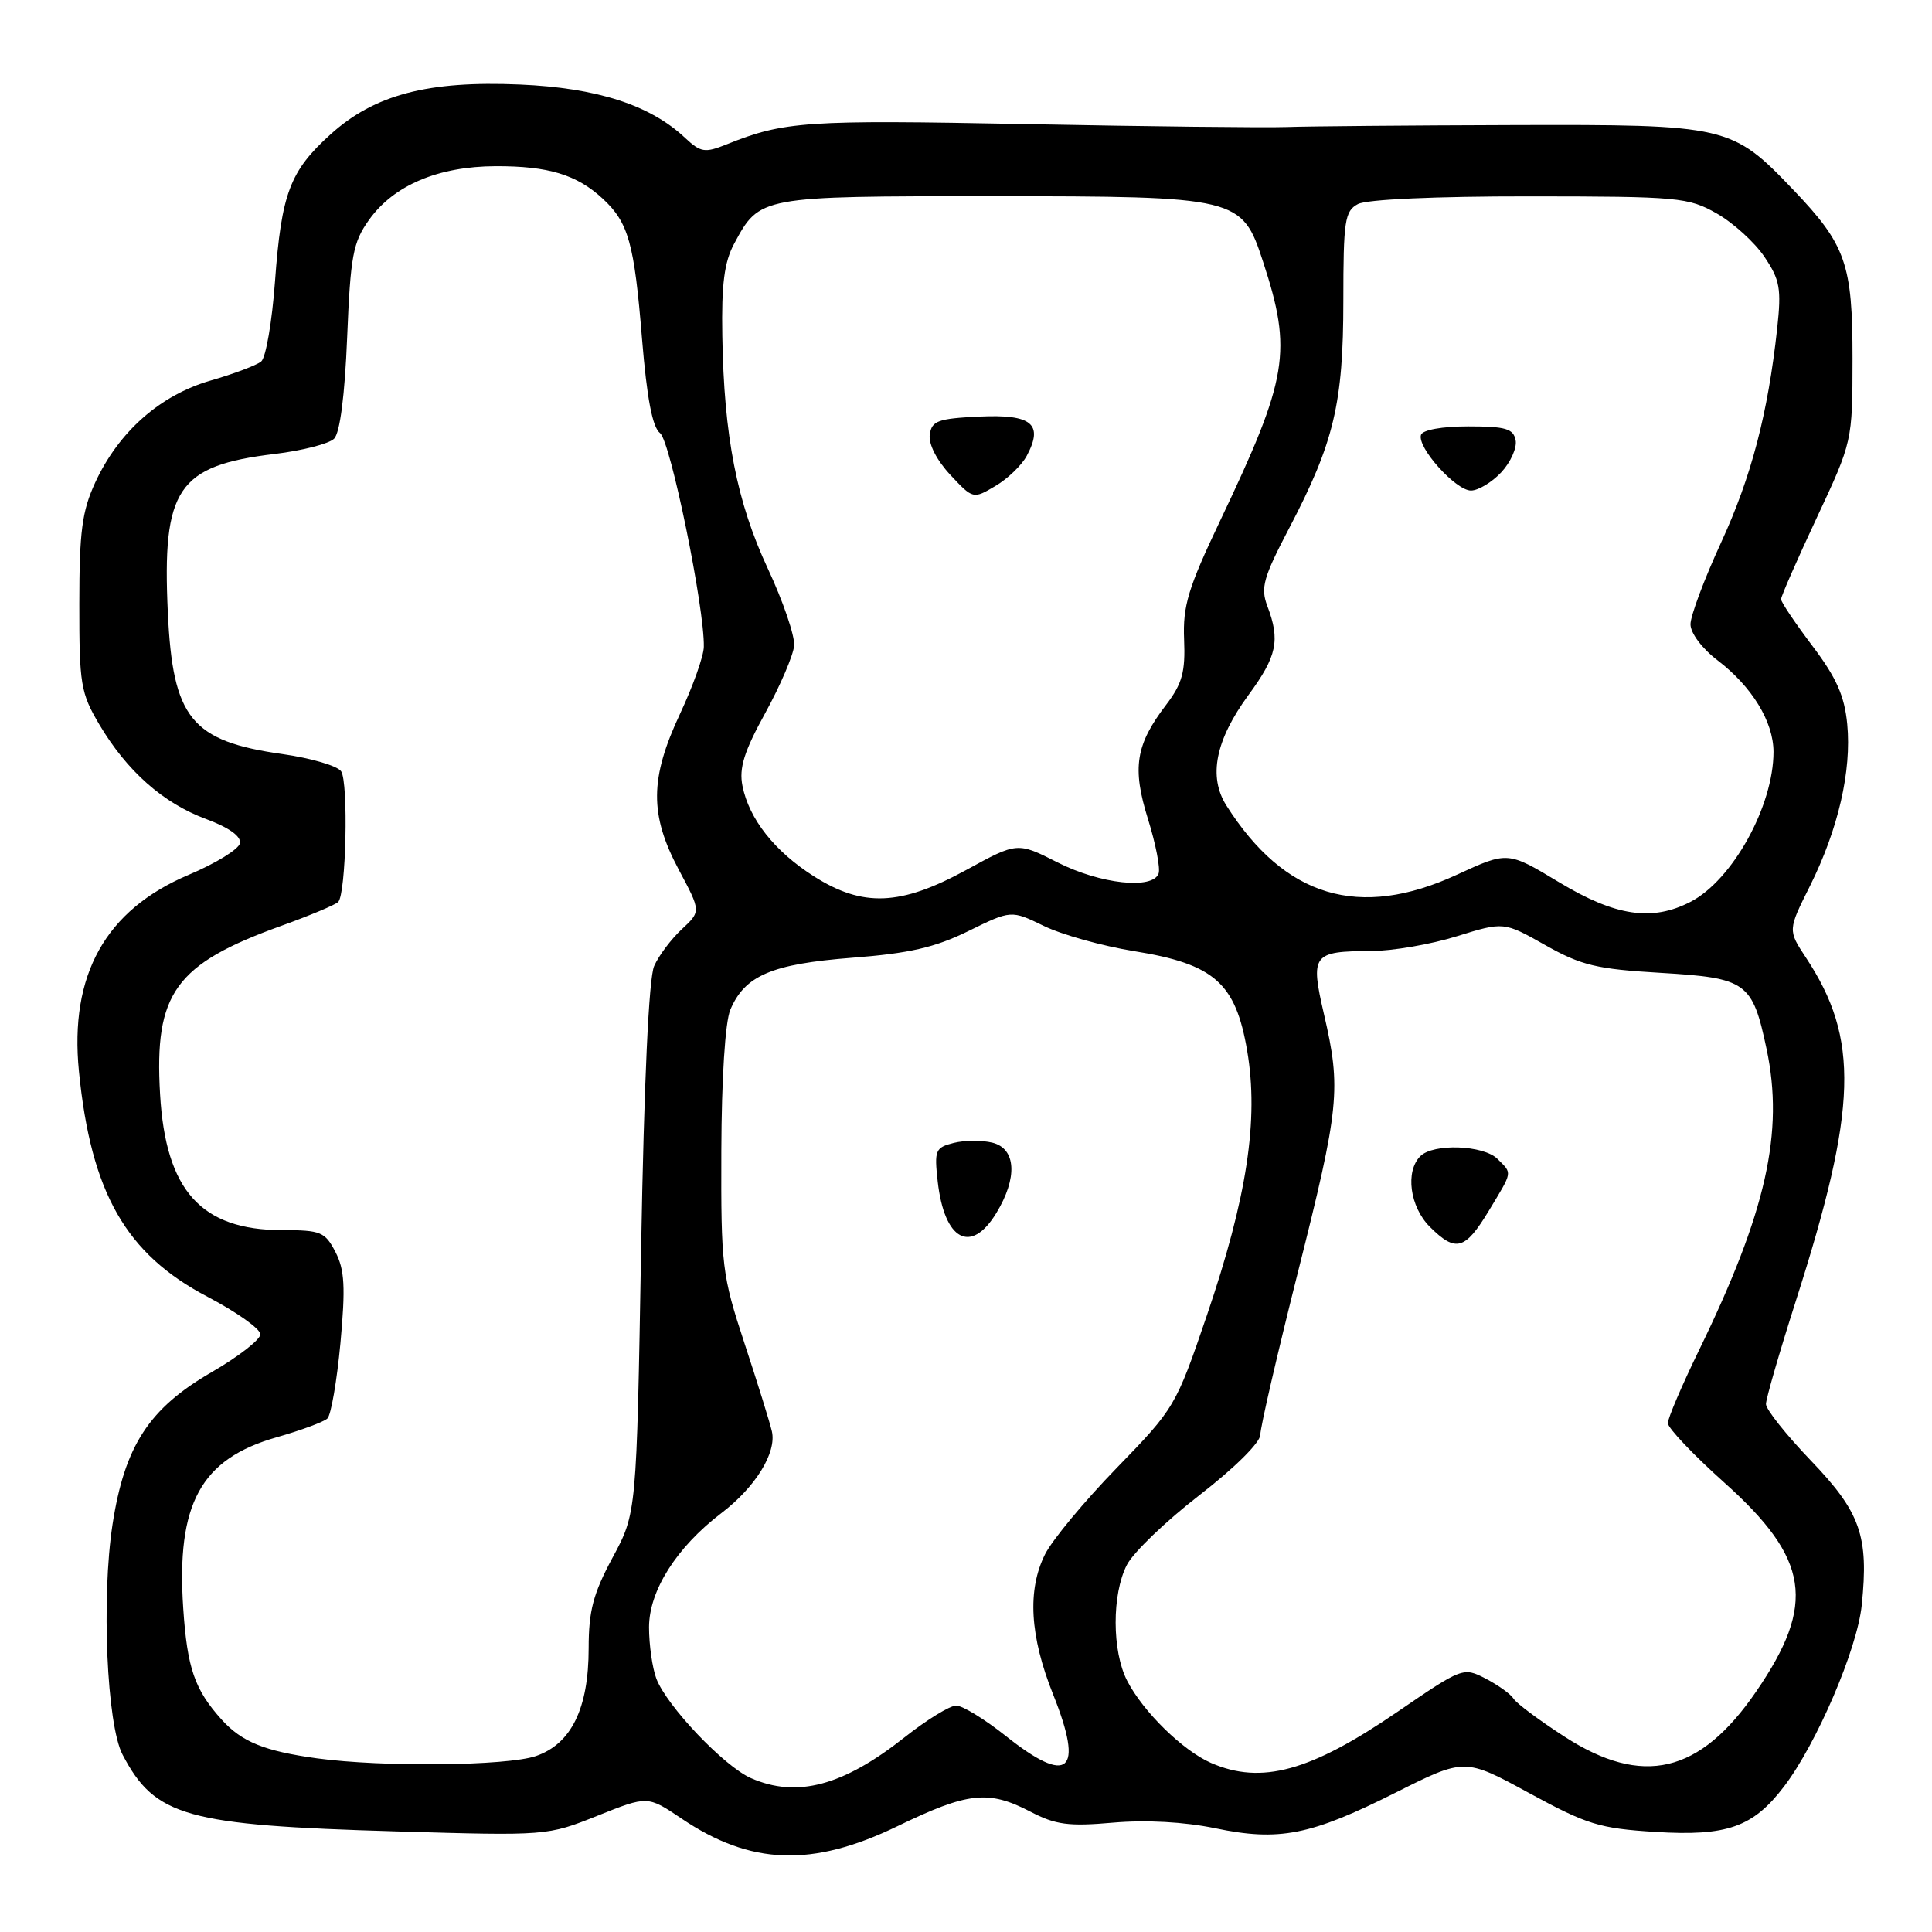 <?xml version="1.0" encoding="UTF-8" standalone="no"?>
<!DOCTYPE svg PUBLIC "-//W3C//DTD SVG 1.1//EN" "http://www.w3.org/Graphics/SVG/1.1/DTD/svg11.dtd" >
<svg xmlns="http://www.w3.org/2000/svg" xmlns:xlink="http://www.w3.org/1999/xlink" version="1.1" viewBox="0 0 256 256">
 <g >
 <path fill="currentColor"
d=" M 118.88 242.00 C 128.28 237.45 130.96 237.16 136.54 240.06 C 139.87 241.80 141.60 242.03 147.50 241.51 C 151.88 241.13 156.93 241.41 161.00 242.25 C 169.49 244.02 173.65 243.20 184.91 237.54 C 194.08 232.94 194.08 232.94 202.60 237.58 C 210.29 241.77 211.93 242.28 219.36 242.74 C 228.83 243.33 232.29 242.11 236.38 236.74 C 240.72 231.06 246.09 218.53 246.69 212.70 C 247.64 203.53 246.53 200.38 239.92 193.50 C 236.67 190.11 234.00 186.75 234.00 186.05 C 234.00 185.35 235.78 179.20 237.96 172.38 C 246.14 146.78 246.41 137.65 239.29 126.88 C 236.90 123.25 236.90 123.25 239.84 117.38 C 243.58 109.87 245.36 102.14 244.77 95.96 C 244.41 92.21 243.34 89.80 240.15 85.58 C 237.87 82.56 236.00 79.78 236.00 79.40 C 236.00 79.02 238.13 74.16 240.73 68.61 C 245.46 58.50 245.46 58.50 245.47 47.50 C 245.48 34.99 244.59 32.44 237.64 25.17 C 229.47 16.62 228.91 16.49 200.50 16.57 C 186.75 16.61 173.25 16.73 170.50 16.83 C 167.75 16.93 152.15 16.76 135.82 16.44 C 106.71 15.88 103.93 16.06 96.28 19.13 C 93.38 20.29 92.85 20.20 90.77 18.26 C 86.15 13.91 79.10 11.64 68.89 11.20 C 56.73 10.67 49.63 12.53 43.81 17.79 C 38.42 22.65 37.29 25.63 36.44 37.28 C 36.05 42.61 35.23 47.39 34.61 47.90 C 34.00 48.40 30.96 49.55 27.86 50.44 C 21.19 52.38 15.72 57.22 12.62 63.93 C 10.87 67.73 10.51 70.43 10.51 80.00 C 10.50 90.67 10.69 91.82 13.16 96.00 C 16.82 102.17 21.60 106.41 27.29 108.52 C 30.35 109.66 31.98 110.82 31.79 111.74 C 31.63 112.53 28.58 114.41 25.00 115.92 C 13.98 120.58 9.19 129.16 10.46 141.96 C 12.06 158.07 16.68 166.16 27.50 171.83 C 31.35 173.85 34.50 176.08 34.50 176.80 C 34.50 177.51 31.58 179.78 28.01 181.84 C 19.74 186.62 16.51 191.60 14.91 202.00 C 13.42 211.73 14.15 228.52 16.24 232.50 C 20.54 240.71 24.63 241.86 52.51 242.67 C 72.47 243.26 72.52 243.25 79.16 240.60 C 85.81 237.94 85.81 237.94 90.29 240.96 C 99.46 247.15 107.61 247.45 118.88 242.00 Z  M 99.50 235.61 C 95.95 234.05 88.35 226.06 86.97 222.43 C 86.44 221.02 86.00 217.96 86.00 215.63 C 86.00 210.78 89.63 205.04 95.58 200.50 C 100.10 197.06 102.92 192.49 102.28 189.67 C 102.01 188.48 100.37 183.22 98.65 178.00 C 95.66 168.91 95.53 167.81 95.58 152.50 C 95.61 142.91 96.09 135.42 96.77 133.80 C 98.69 129.26 102.25 127.74 112.89 126.91 C 120.48 126.33 123.88 125.55 128.30 123.38 C 133.98 120.59 133.98 120.59 138.31 122.69 C 140.69 123.85 146.06 125.35 150.26 126.03 C 160.91 127.74 163.73 130.23 165.26 139.25 C 166.81 148.37 165.24 158.67 159.91 174.32 C 155.82 186.32 155.64 186.62 147.98 194.50 C 143.70 198.90 139.43 204.05 138.48 205.94 C 136.10 210.68 136.45 216.79 139.55 224.54 C 143.68 234.86 141.60 236.66 133.24 230.00 C 130.47 227.80 127.53 226.00 126.70 226.00 C 125.86 226.00 122.79 227.89 119.88 230.19 C 111.71 236.65 105.59 238.28 99.50 235.61 Z  M 132.01 160.75 C 134.86 156.07 134.65 152.20 131.50 151.41 C 130.12 151.07 127.82 151.08 126.38 151.44 C 123.93 152.06 123.79 152.40 124.25 156.55 C 125.13 164.36 128.65 166.26 132.01 160.75 Z  M 160.47 233.60 C 156.74 231.97 151.48 226.83 149.36 222.72 C 147.33 218.81 147.32 211.22 149.32 207.35 C 150.17 205.70 154.50 201.54 158.94 198.11 C 163.63 194.48 167.00 191.13 167.00 190.11 C 167.00 189.13 169.25 179.41 172.00 168.50 C 177.48 146.75 177.73 144.28 175.44 134.41 C 173.60 126.47 173.92 126.04 181.66 126.02 C 184.50 126.01 189.62 125.13 193.04 124.06 C 199.26 122.13 199.26 122.13 204.75 125.23 C 209.52 127.92 211.54 128.41 220.08 128.91 C 231.46 129.59 232.20 130.12 234.08 138.99 C 236.42 150.01 234.04 160.62 225.11 178.95 C 222.85 183.59 221.00 187.93 221.00 188.57 C 221.00 189.22 224.37 192.77 228.48 196.45 C 239.77 206.56 240.68 212.51 232.70 224.14 C 225.24 235.03 217.65 236.81 207.28 230.10 C 203.96 227.95 200.93 225.70 200.56 225.09 C 200.18 224.48 198.52 223.29 196.87 222.43 C 193.89 220.89 193.79 220.93 185.18 226.82 C 173.63 234.73 167.15 236.51 160.47 233.60 Z  M 197.26 160.46 C 200.48 155.12 200.41 155.55 198.43 153.57 C 196.58 151.72 189.92 151.48 188.20 153.20 C 186.18 155.22 186.81 159.90 189.45 162.55 C 192.89 165.98 194.12 165.65 197.26 160.46 Z  M 42.00 232.99 C 35.04 232.03 32.05 230.82 29.37 227.86 C 25.79 223.89 24.81 221.05 24.28 213.12 C 23.35 199.27 26.60 193.31 36.65 190.45 C 39.87 189.53 42.90 188.41 43.38 187.96 C 43.86 187.51 44.64 183.01 45.11 177.97 C 45.79 170.55 45.67 168.26 44.45 165.90 C 43.07 163.23 42.51 163.00 37.42 163.00 C 26.65 163.00 21.95 157.77 21.21 144.98 C 20.43 131.58 23.19 127.75 37.32 122.66 C 41.07 121.31 44.44 119.89 44.81 119.52 C 45.86 118.47 46.19 103.67 45.20 102.20 C 44.71 101.48 41.22 100.46 37.44 99.92 C 25.34 98.21 22.89 95.19 22.24 81.19 C 21.47 64.75 23.52 61.70 36.41 60.15 C 40.06 59.71 43.60 58.80 44.27 58.13 C 45.05 57.36 45.69 52.38 46.00 44.70 C 46.44 33.87 46.77 32.12 48.90 29.13 C 52.18 24.54 58.06 22.05 65.68 22.02 C 72.66 22.00 76.42 23.14 79.86 26.32 C 83.28 29.49 84.04 32.19 85.07 44.89 C 85.72 52.81 86.45 56.62 87.46 57.39 C 88.83 58.44 93.38 80.61 93.26 85.72 C 93.24 86.94 91.82 90.93 90.11 94.58 C 86.09 103.16 86.06 107.95 89.94 115.24 C 92.89 120.76 92.89 120.76 90.34 123.13 C 88.94 124.43 87.29 126.62 86.68 128.00 C 85.97 129.58 85.34 143.31 84.95 165.50 C 84.35 200.50 84.35 200.50 81.17 206.39 C 78.60 211.17 78.00 213.44 78.00 218.39 C 78.00 226.39 75.69 231.09 71.00 232.69 C 67.16 234.00 50.67 234.17 42.00 232.99 Z  M 206.58 116.90 C 199.78 112.80 199.78 112.80 193.06 115.90 C 180.10 121.88 170.23 118.92 162.50 106.73 C 160.08 102.91 161.05 98.07 165.44 92.08 C 169.21 86.95 169.65 84.85 167.94 80.33 C 167.01 77.89 167.38 76.56 170.84 69.95 C 176.76 58.64 178.00 53.44 178.00 39.85 C 178.00 29.23 178.19 27.97 179.93 27.04 C 181.09 26.42 190.21 26.01 202.68 26.02 C 222.41 26.03 223.71 26.15 227.47 28.28 C 229.65 29.52 232.50 32.10 233.79 34.02 C 235.85 37.07 236.06 38.23 235.49 43.50 C 234.25 54.84 232.07 63.17 228.04 71.92 C 225.82 76.74 224.00 81.60 224.00 82.72 C 224.00 83.89 225.54 85.94 227.59 87.50 C 232.15 90.98 234.99 95.63 235.00 99.62 C 235.00 106.80 229.57 116.62 224.00 119.50 C 218.91 122.13 214.05 121.41 206.58 116.90 Z  M 198.92 62.59 C 200.16 61.26 201.02 59.35 200.83 58.34 C 200.53 56.80 199.51 56.50 194.57 56.50 C 191.09 56.50 188.51 56.96 188.29 57.62 C 187.74 59.27 192.89 65.00 194.91 65.00 C 195.87 65.00 197.67 63.92 198.92 62.59 Z  M 107.85 116.12 C 102.65 112.82 99.25 108.52 98.38 104.13 C 97.91 101.78 98.59 99.58 101.40 94.48 C 103.40 90.84 105.12 86.82 105.23 85.54 C 105.33 84.27 103.77 79.68 101.75 75.36 C 97.63 66.53 95.93 57.83 95.71 44.50 C 95.59 37.68 95.97 34.73 97.27 32.31 C 100.67 25.99 100.61 26.00 131.47 26.00 C 164.09 26.01 164.57 26.12 167.36 34.67 C 171.26 46.59 170.69 50.05 161.68 68.99 C 157.42 77.94 156.72 80.28 156.90 84.74 C 157.08 89.04 156.65 90.59 154.52 93.39 C 150.47 98.69 149.99 101.74 152.12 108.55 C 153.14 111.82 153.77 115.06 153.52 115.75 C 152.73 117.90 145.80 117.14 140.16 114.29 C 134.80 111.57 134.80 111.57 128.01 115.29 C 119.33 120.03 114.34 120.24 107.85 116.12 Z  M 136.05 60.40 C 138.31 56.18 136.72 54.87 129.76 55.20 C 124.28 55.46 123.46 55.76 123.20 57.59 C 123.02 58.84 124.12 60.99 125.92 62.92 C 128.93 66.14 128.95 66.14 131.89 64.40 C 133.52 63.45 135.39 61.64 136.05 60.40 Z "/>
</g>
</svg>